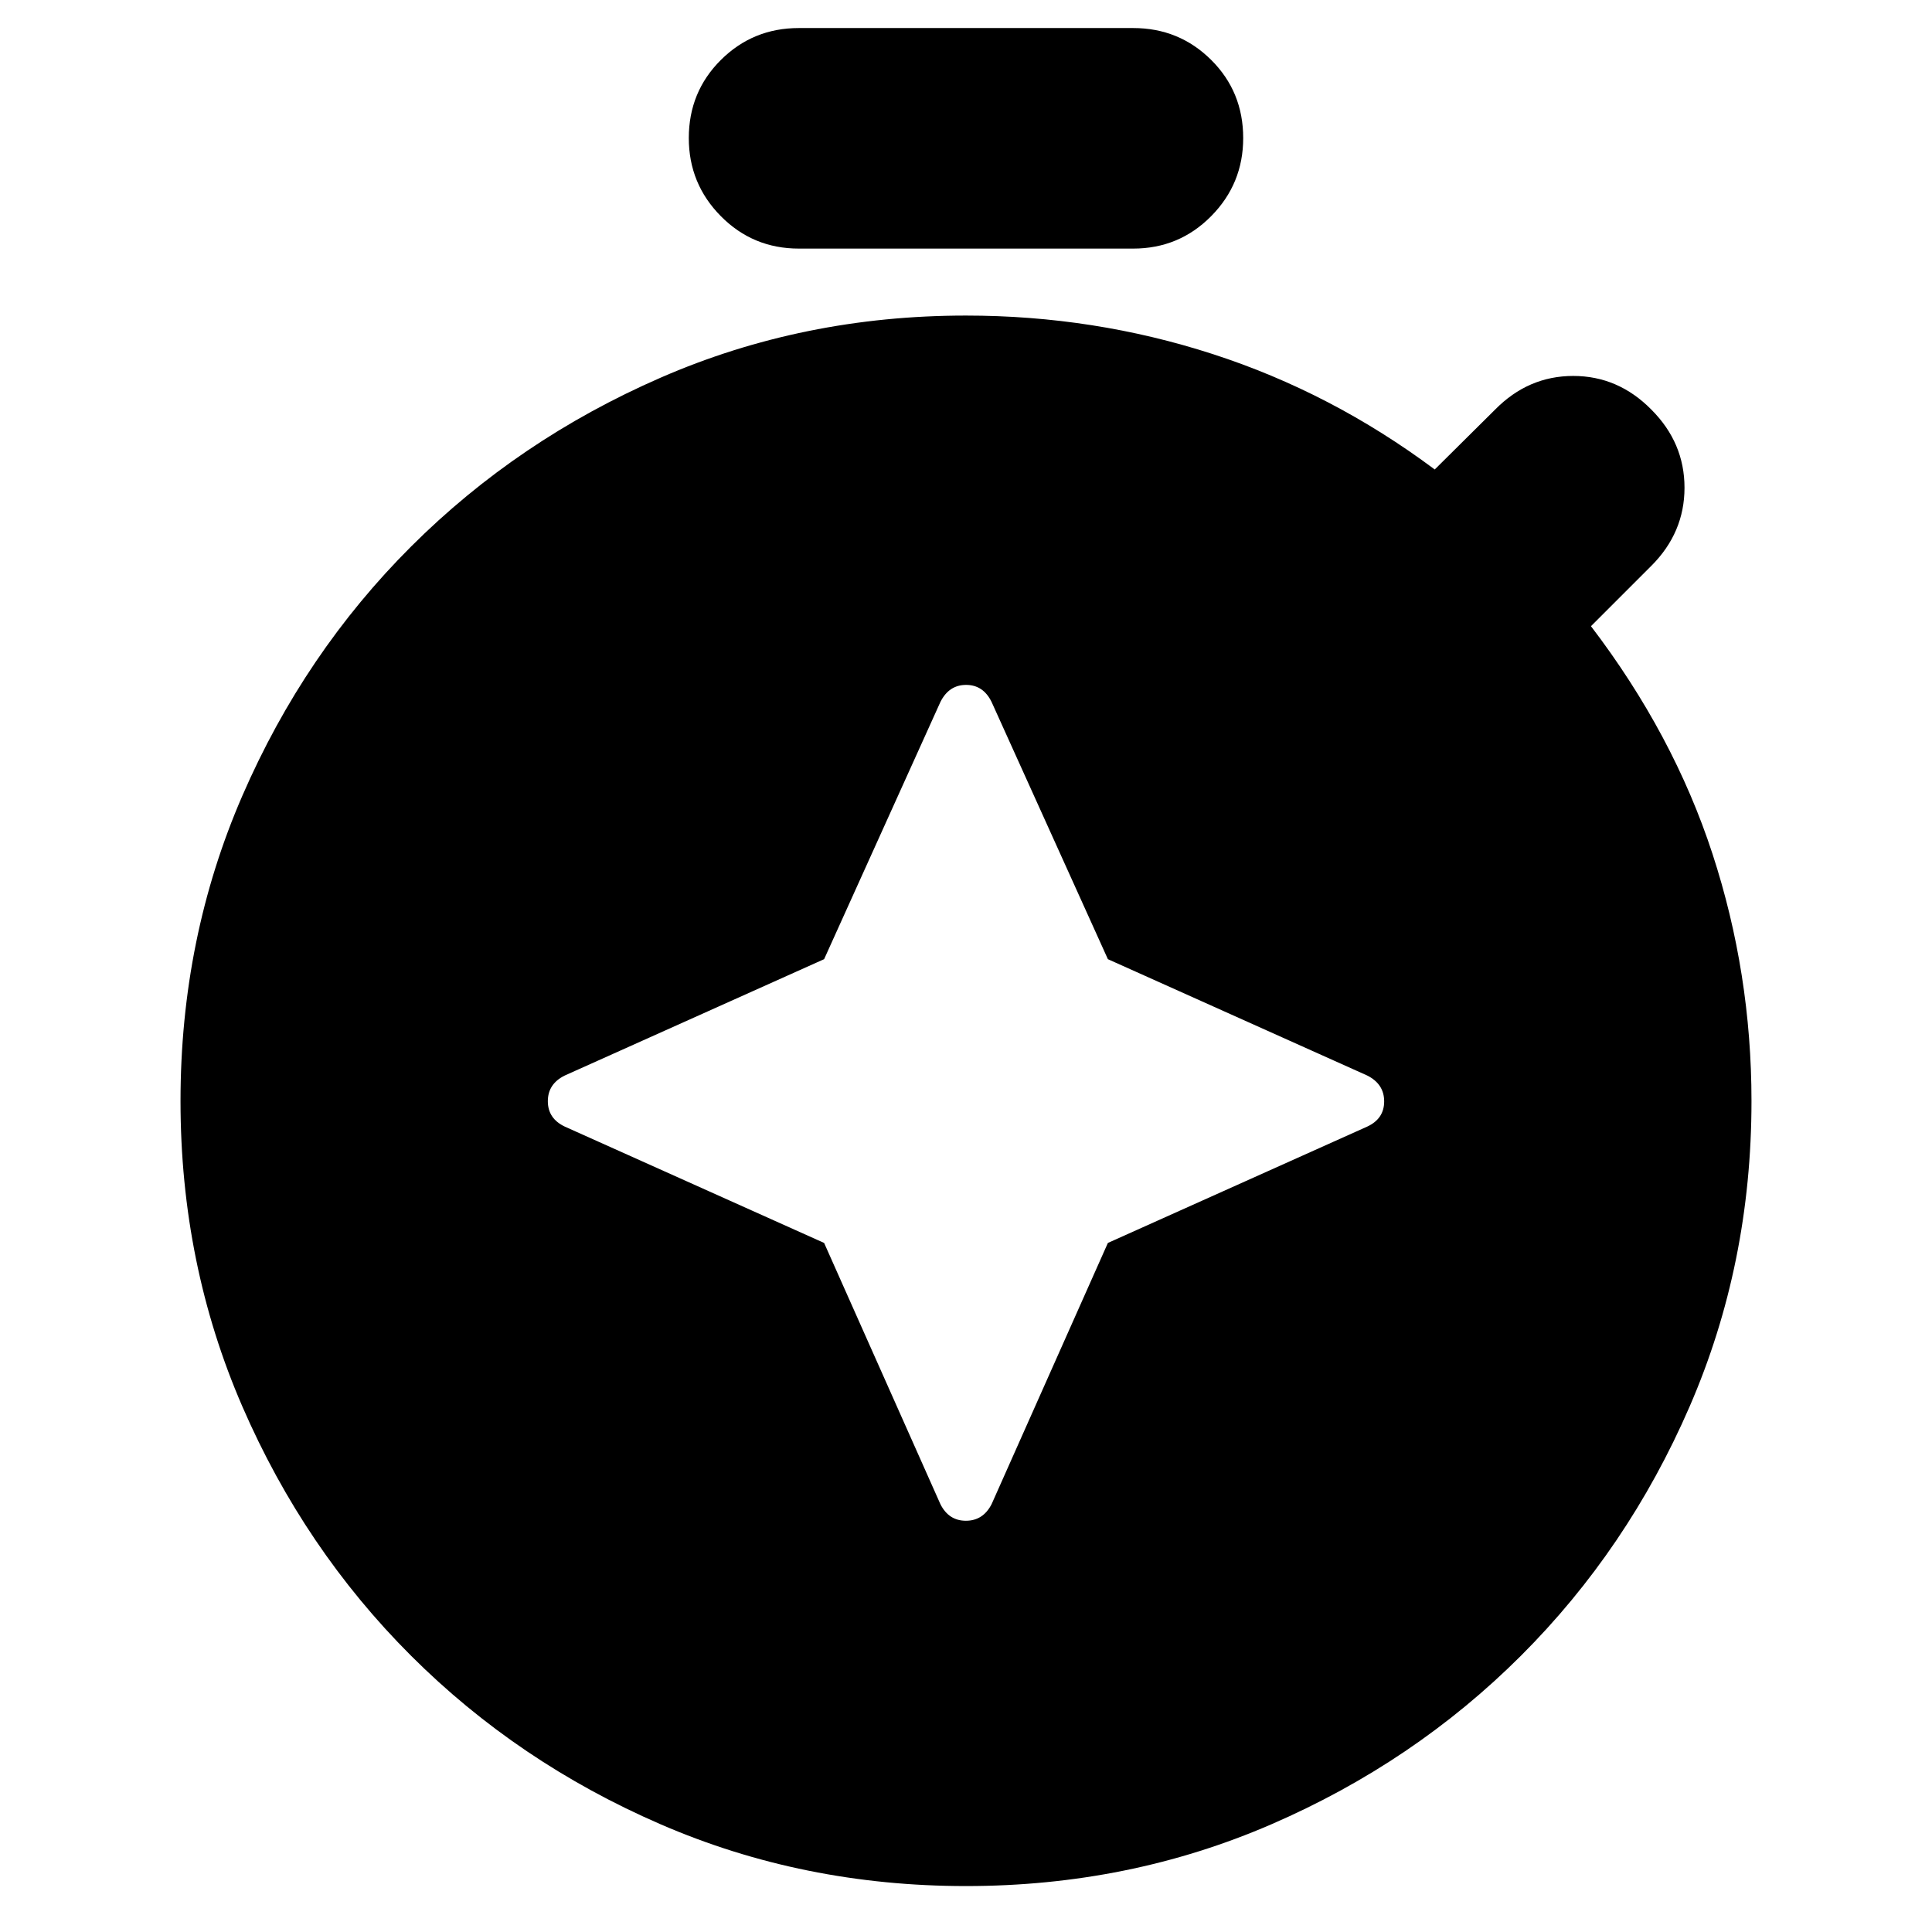 <svg xmlns="http://www.w3.org/2000/svg" height="24" viewBox="0 -960 960 960" width="24"><path d="m409.499-342.39 57.784 129.803q4.143 8.239 12.669 8.239t12.765-8.239l57.784-129.803 128.803-57.784q8.478-3.904 8.478-12.55t-8.478-12.885l-128.803-57.783-57.784-127.803q-4.143-8.479-12.669-8.479t-12.765 8.479l-57.784 127.803-128.803 57.783q-8.478 4.144-8.478 12.79 0 8.645 8.478 12.645l128.803 57.784Zm-12.564-494.088q-22.807 0-38.741-16.098-15.933-16.098-15.933-38.815 0-22.957 15.933-38.816 15.934-15.858 38.741-15.858h166.13q22.807 0 38.741 15.814 15.933 15.813 15.933 38.86 0 22.717-15.933 38.815-15.934 16.098-38.741 16.098h-166.13ZM480-22.826q-80.957 0-151.795-30.713-70.839-30.713-123.935-83.717-53.096-53.005-83.835-123.842-30.74-70.837-30.74-151.793 0-80.957 30.761-151.783t83.848-123.793q53.087-52.968 123.913-83.848Q399.043-803.196 480-803.196q63.478 0 122.576 19.12 59.098 19.119 110.337 57.359l30-29.761q16.478-16.718 38.815-16.718 22.337 0 38.816 16.718 16.478 16.478 16.478 38.815 0 22.337-16.478 38.815l-30 30q41 53.761 60.38 113.12 19.38 59.358 19.38 122.837 0 80.956-30.739 151.793T755.73-137.256q-53.096 53.004-123.935 83.717Q560.957-22.826 480-22.826Z"/></svg>